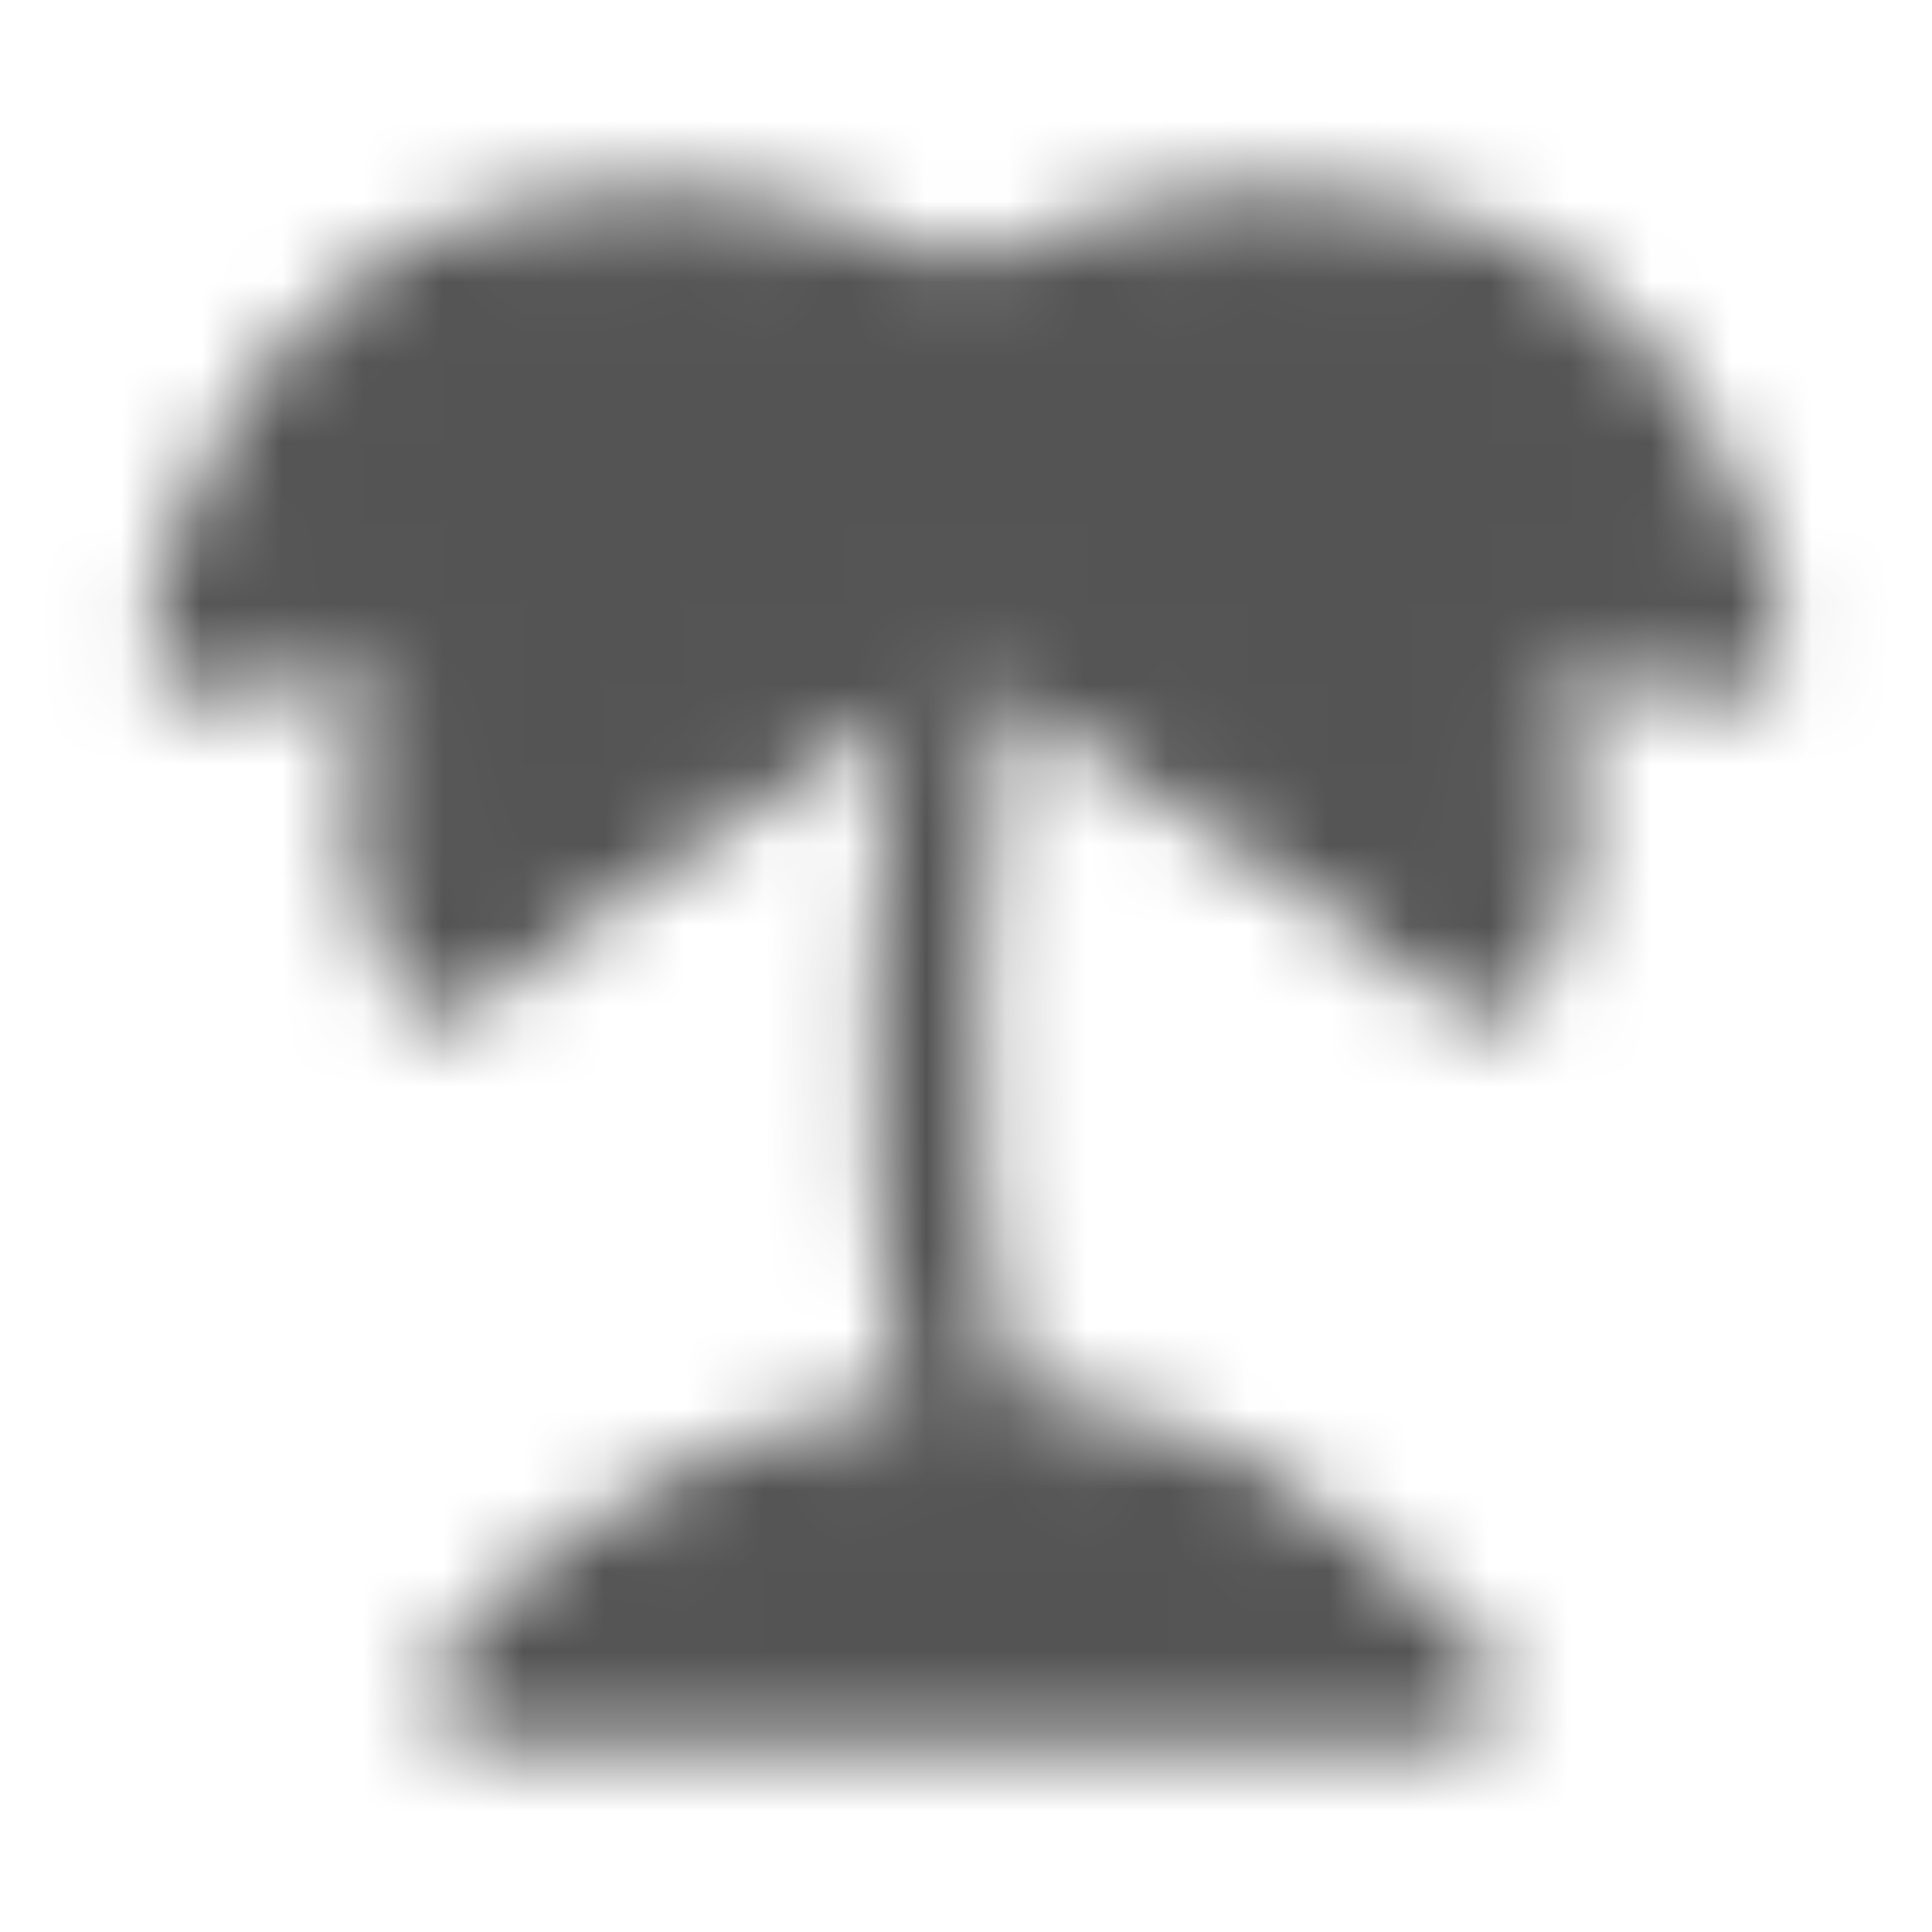 <svg width="24" height="24" viewBox="0 0 24 24" fill="none" xmlns="http://www.w3.org/2000/svg">
<mask id="mask0_480_2984" style="mask-type:luminance" maskUnits="userSpaceOnUse" x="1" y="2" width="22" height="20">
<path d="M5.5 7.499L2.5 7.999C3.315 4.242 5.682 3.003 8 2.999C9.498 2.997 10.976 3.512 12 3.999C13.024 3.512 14.5 2.999 16 2.999C18.305 2.999 20.685 4.242 21.5 7.999L18.5 7.499C18.779 8.549 19.394 10.395 18.5 11.999C17.01 10.662 13.565 8.645 12 7.499C10.435 8.645 6.99 10.662 5.5 11.999C4.606 10.396 5.221 8.549 5.5 7.499Z" fill="white" stroke="white" stroke-width="1.333" stroke-linecap="round" stroke-linejoin="round"/>
<path d="M12 7.5C11.623 9.444 11.095 14.267 12 18" stroke="white" stroke-width="1.333" stroke-linecap="round" stroke-linejoin="round"/>
<path d="M6 21H18C15.607 18.707 14.5 18.003 12 18C9.5 17.997 6.946 19.691 6 21Z" fill="white" stroke="white" stroke-width="1.333" stroke-linecap="round" stroke-linejoin="round"/>
</mask>
<g mask="url(#mask0_480_2984)">
<path d="M0 0H24V24H0V0Z" fill="#545454"/>
</g>
</svg>
